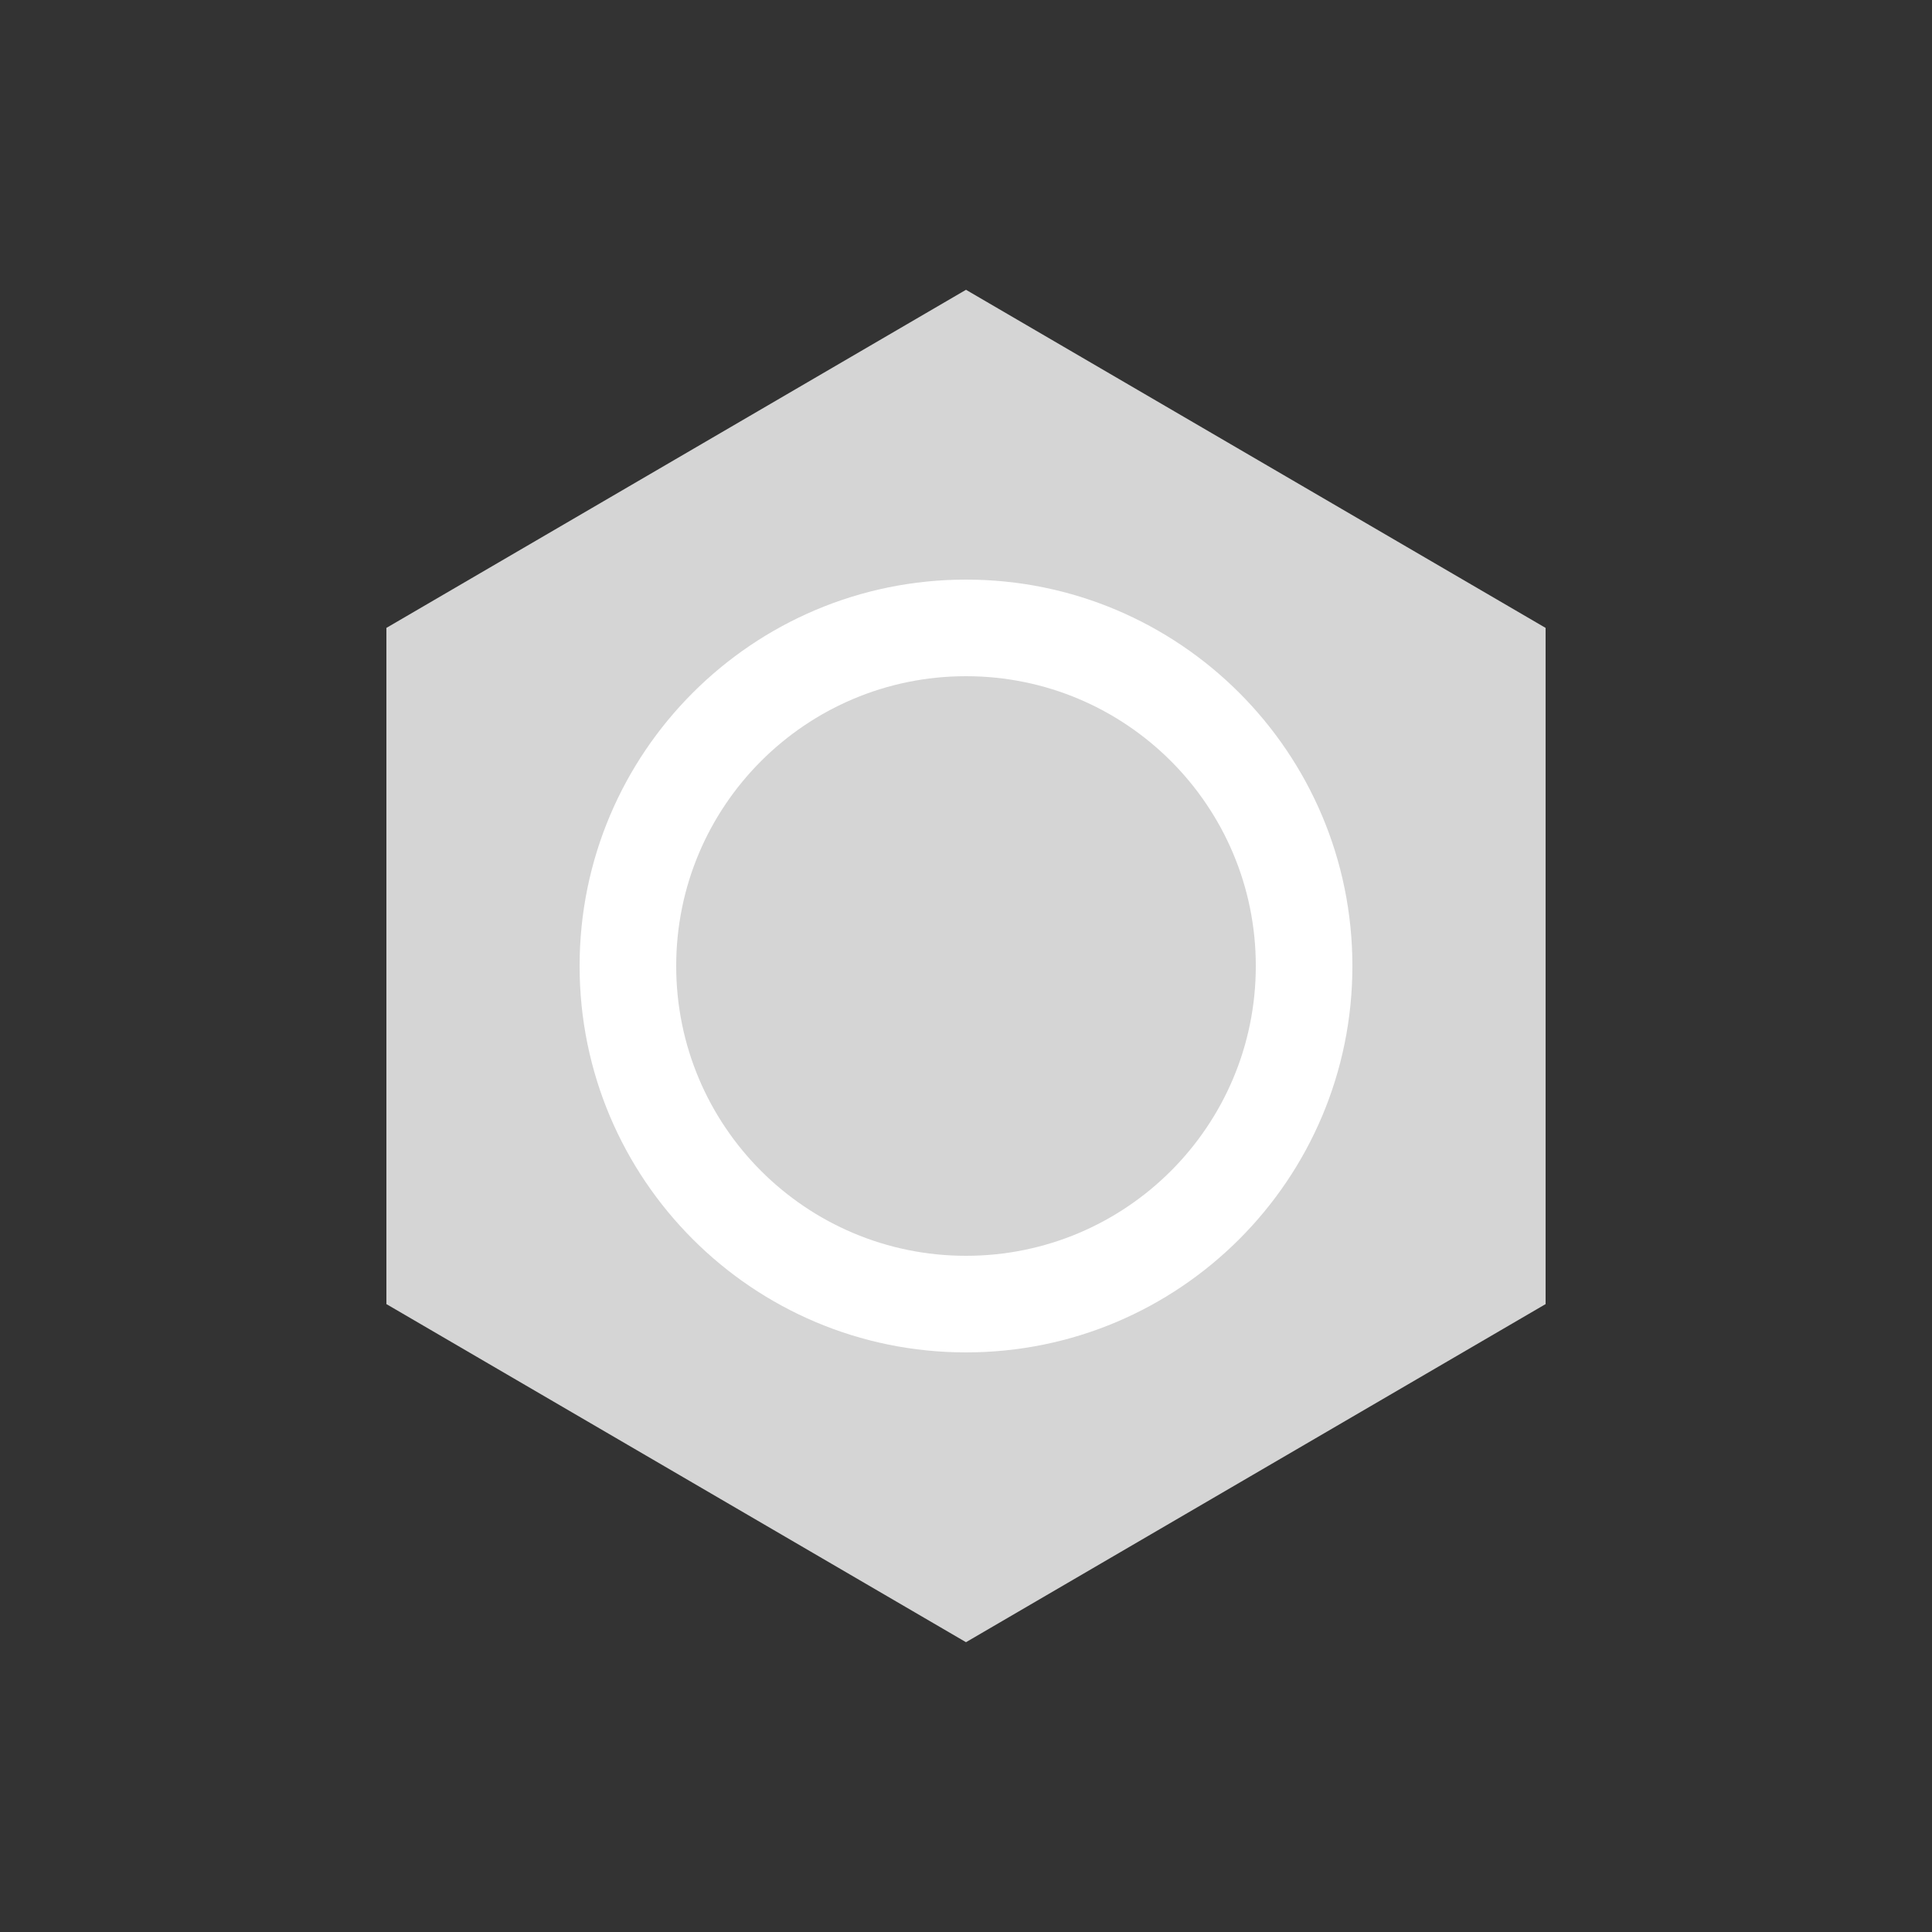 <?xml version="1.0" encoding="UTF-8" standalone="no"?>
<svg width="20px" height="20px" viewBox="0 0 20 20" version="1.1" xmlns="http://www.w3.org/2000/svg" xmlns:xlink="http://www.w3.org/1999/xlink">
    <rect x="0" y="0" width="20" height="20" fill="#333333" stroke="none"/>
    <!-- Generator: Sketch 3.7.2 (28276) - http://www.bohemiancoding.com/sketch -->
    <title>Slice 8</title>
    <desc>Created with Sketch.</desc>
    <defs></defs>
    <g id="icons" stroke="none" stroke-width="1" fill="none" fill-rule="evenodd">
        <g id="logo-2">
            <rect id="bg" fill="none" x="0" y="0" width="20" height="20" rx="1"></rect>
            <g id="Group" transform="translate(4, 3)">
                <polygon id="Polygon" fill="#d5d5d5" points="6 14 0 10.5 0 3.5 6 0 12 3.5 12 10.5"></polygon>
                <path d="M2,7 C2,4.791 3.791,3 6,3 C8.209,3 10,4.791 10,7 C10,9.209 8.209,11 6,11 C3.791,11 2,9.209 2,7 L2,7 Z" id="Ellipse2" fill="#FFFFFF"></path>
                <path d="M3,7 C3,5.343 4.343,4 6,4 C7.657,4 9,5.343 9,7 C9,8.657 7.657,10 6,10 C4.343,10 3,8.657 3,7 L3,7 Z" id="Ellipse3" fill="#d5d5d5"></path>
            </g>
        </g>
    </g>
</svg>
